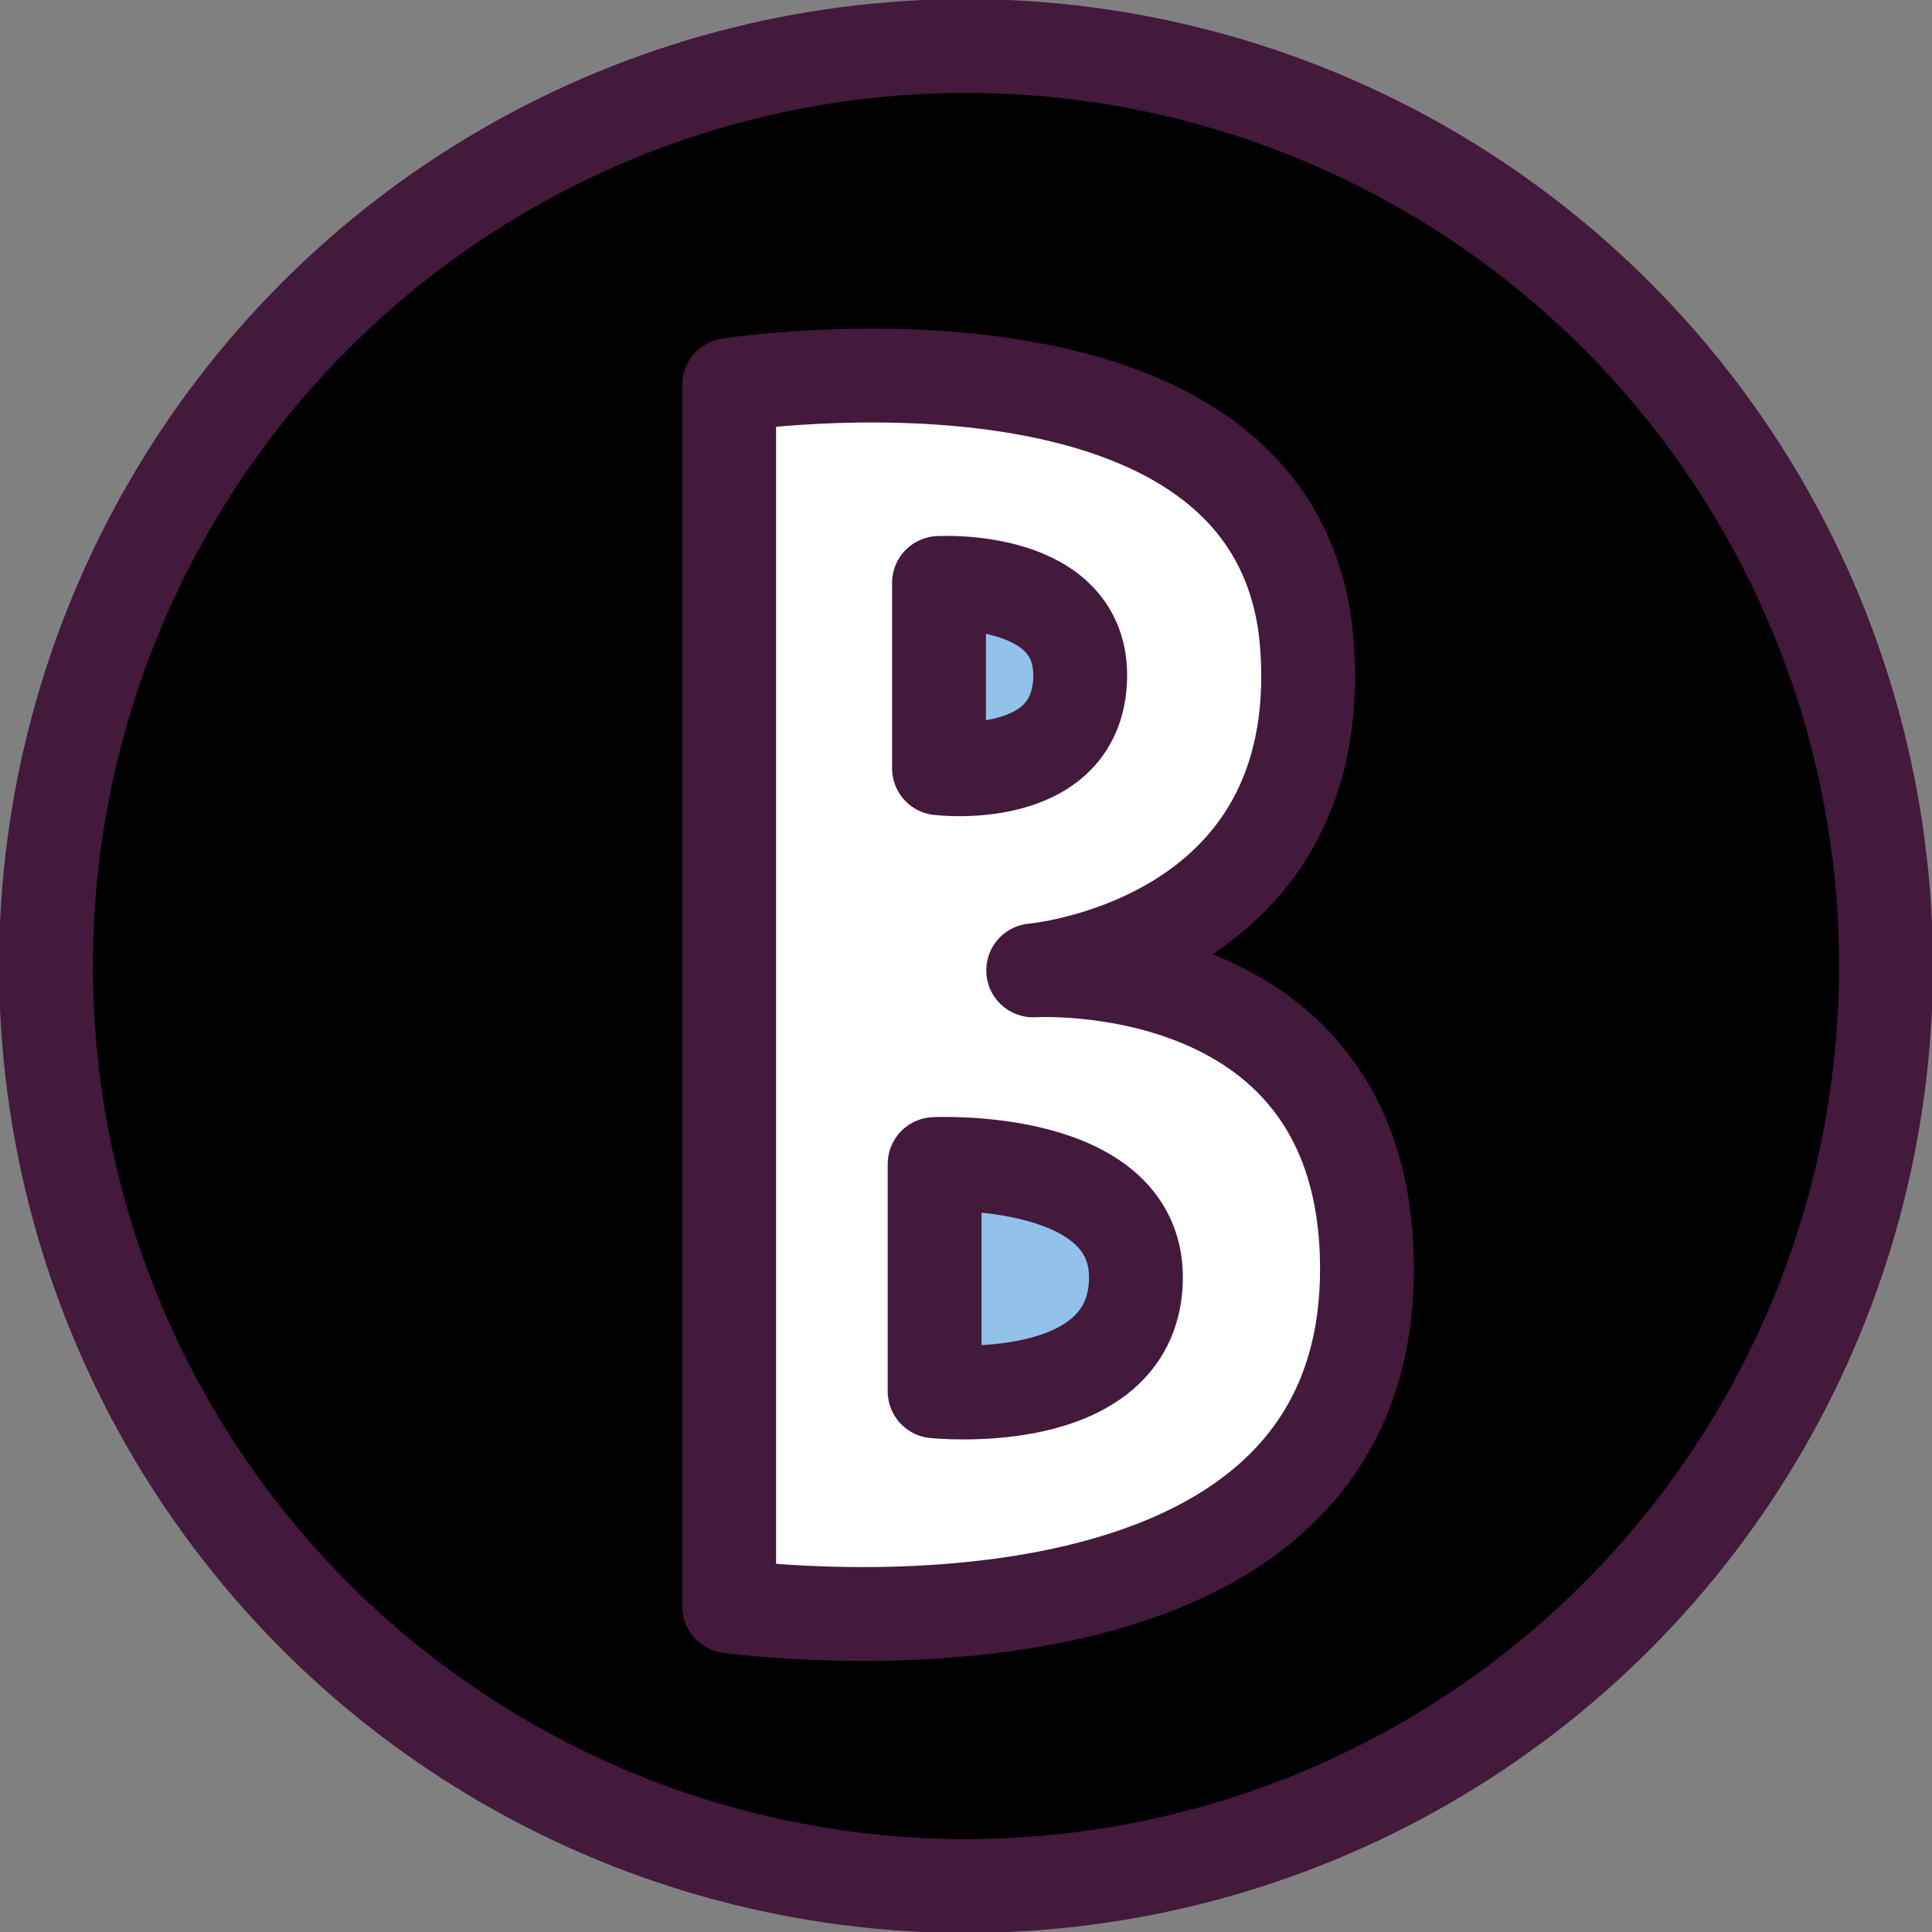 <svg class="letter" version="1.1" id="Layer_1" xmlns="http://www.w3.org/2000/svg" xmlns:xlink="http://www.w3.org/1999/xlink" x="0px" y="0px"
	 width="52.5px" height="52.5px" viewBox="0 0 52.5 52.5" enable-background="new 0 0 52.5 52.5" xml:space="preserve">
<rect x="0" y="0" width="52.5" height="52.5" fill="#808080" stroke="none"/>
<g>
	<g id="XMLID_4_">
		<g>
			<circle  class="circle" cx="26.25" cy="26.25" r="25"/>
		</g>
		<g>
			
				<circle fill="none" stroke="#43193C" stroke-width="2.55" stroke-linecap="round" stroke-linejoin="round" stroke-miterlimit="10" cx="26.25" cy="26.25" r="25"/>
		</g>
	</g>
	<g id="XMLID_3_">
		<g>
			<path fill="#FFFFFF" d="M28.075,26.369c0,0,9.161-0.571,9.069,8.24c-0.115,11.441-17.331,9.039-17.331,9.039V10.461
				c0,0,15.03-2.334,15.704,7.096C36.098,25.682,28.075,26.369,28.075,26.369z M30.865,34.861c0.162-3.508-5.468-3.229-5.468-3.229
				v6.175C25.397,37.807,30.698,38.368,30.865,34.861z M29.354,18.475c0.115-2.861-3.836-2.634-3.836-2.634v5.036
				C25.516,20.877,29.236,21.333,29.354,18.475z"/>
			<path fill="#92C1E9" d="M25.397,31.632c0,0,5.63-0.278,5.468,3.229c-0.167,3.507-5.468,2.945-5.468,2.945V31.632z"/>
			<path fill="#92C1E9" d="M25.516,15.841c0,0,3.952-0.228,3.835,2.634c-0.115,2.858-3.835,2.402-3.835,2.402V15.841z"/>
		</g>
		<g>
			
				<path fill="none" stroke="#43193C" stroke-width="2.55" stroke-linecap="round" stroke-linejoin="round" stroke-miterlimit="10" d="
				M19.814,10.461v33.188c0,0,17.215,2.401,17.331-9.039c0.092-8.812-9.069-8.241-9.069-8.241s8.022-0.687,7.442-8.812
				C34.844,8.127,19.814,10.461,19.814,10.461z"/>
			
				<path fill="none" stroke="#43193C" stroke-width="2.55" stroke-linecap="round" stroke-linejoin="round" stroke-miterlimit="10" d="
				M25.516,15.841v5.036c0,0,3.72,0.456,3.835-2.402C29.468,15.613,25.516,15.841,25.516,15.841z"/>
			
				<path fill="none" stroke="#43193C" stroke-width="2.55" stroke-linecap="round" stroke-linejoin="round" stroke-miterlimit="10" d="
				M25.397,31.632v6.175c0,0,5.301,0.562,5.468-2.945C31.027,31.354,25.397,31.632,25.397,31.632z"/>
		</g>
	</g>
</g>
</svg>
